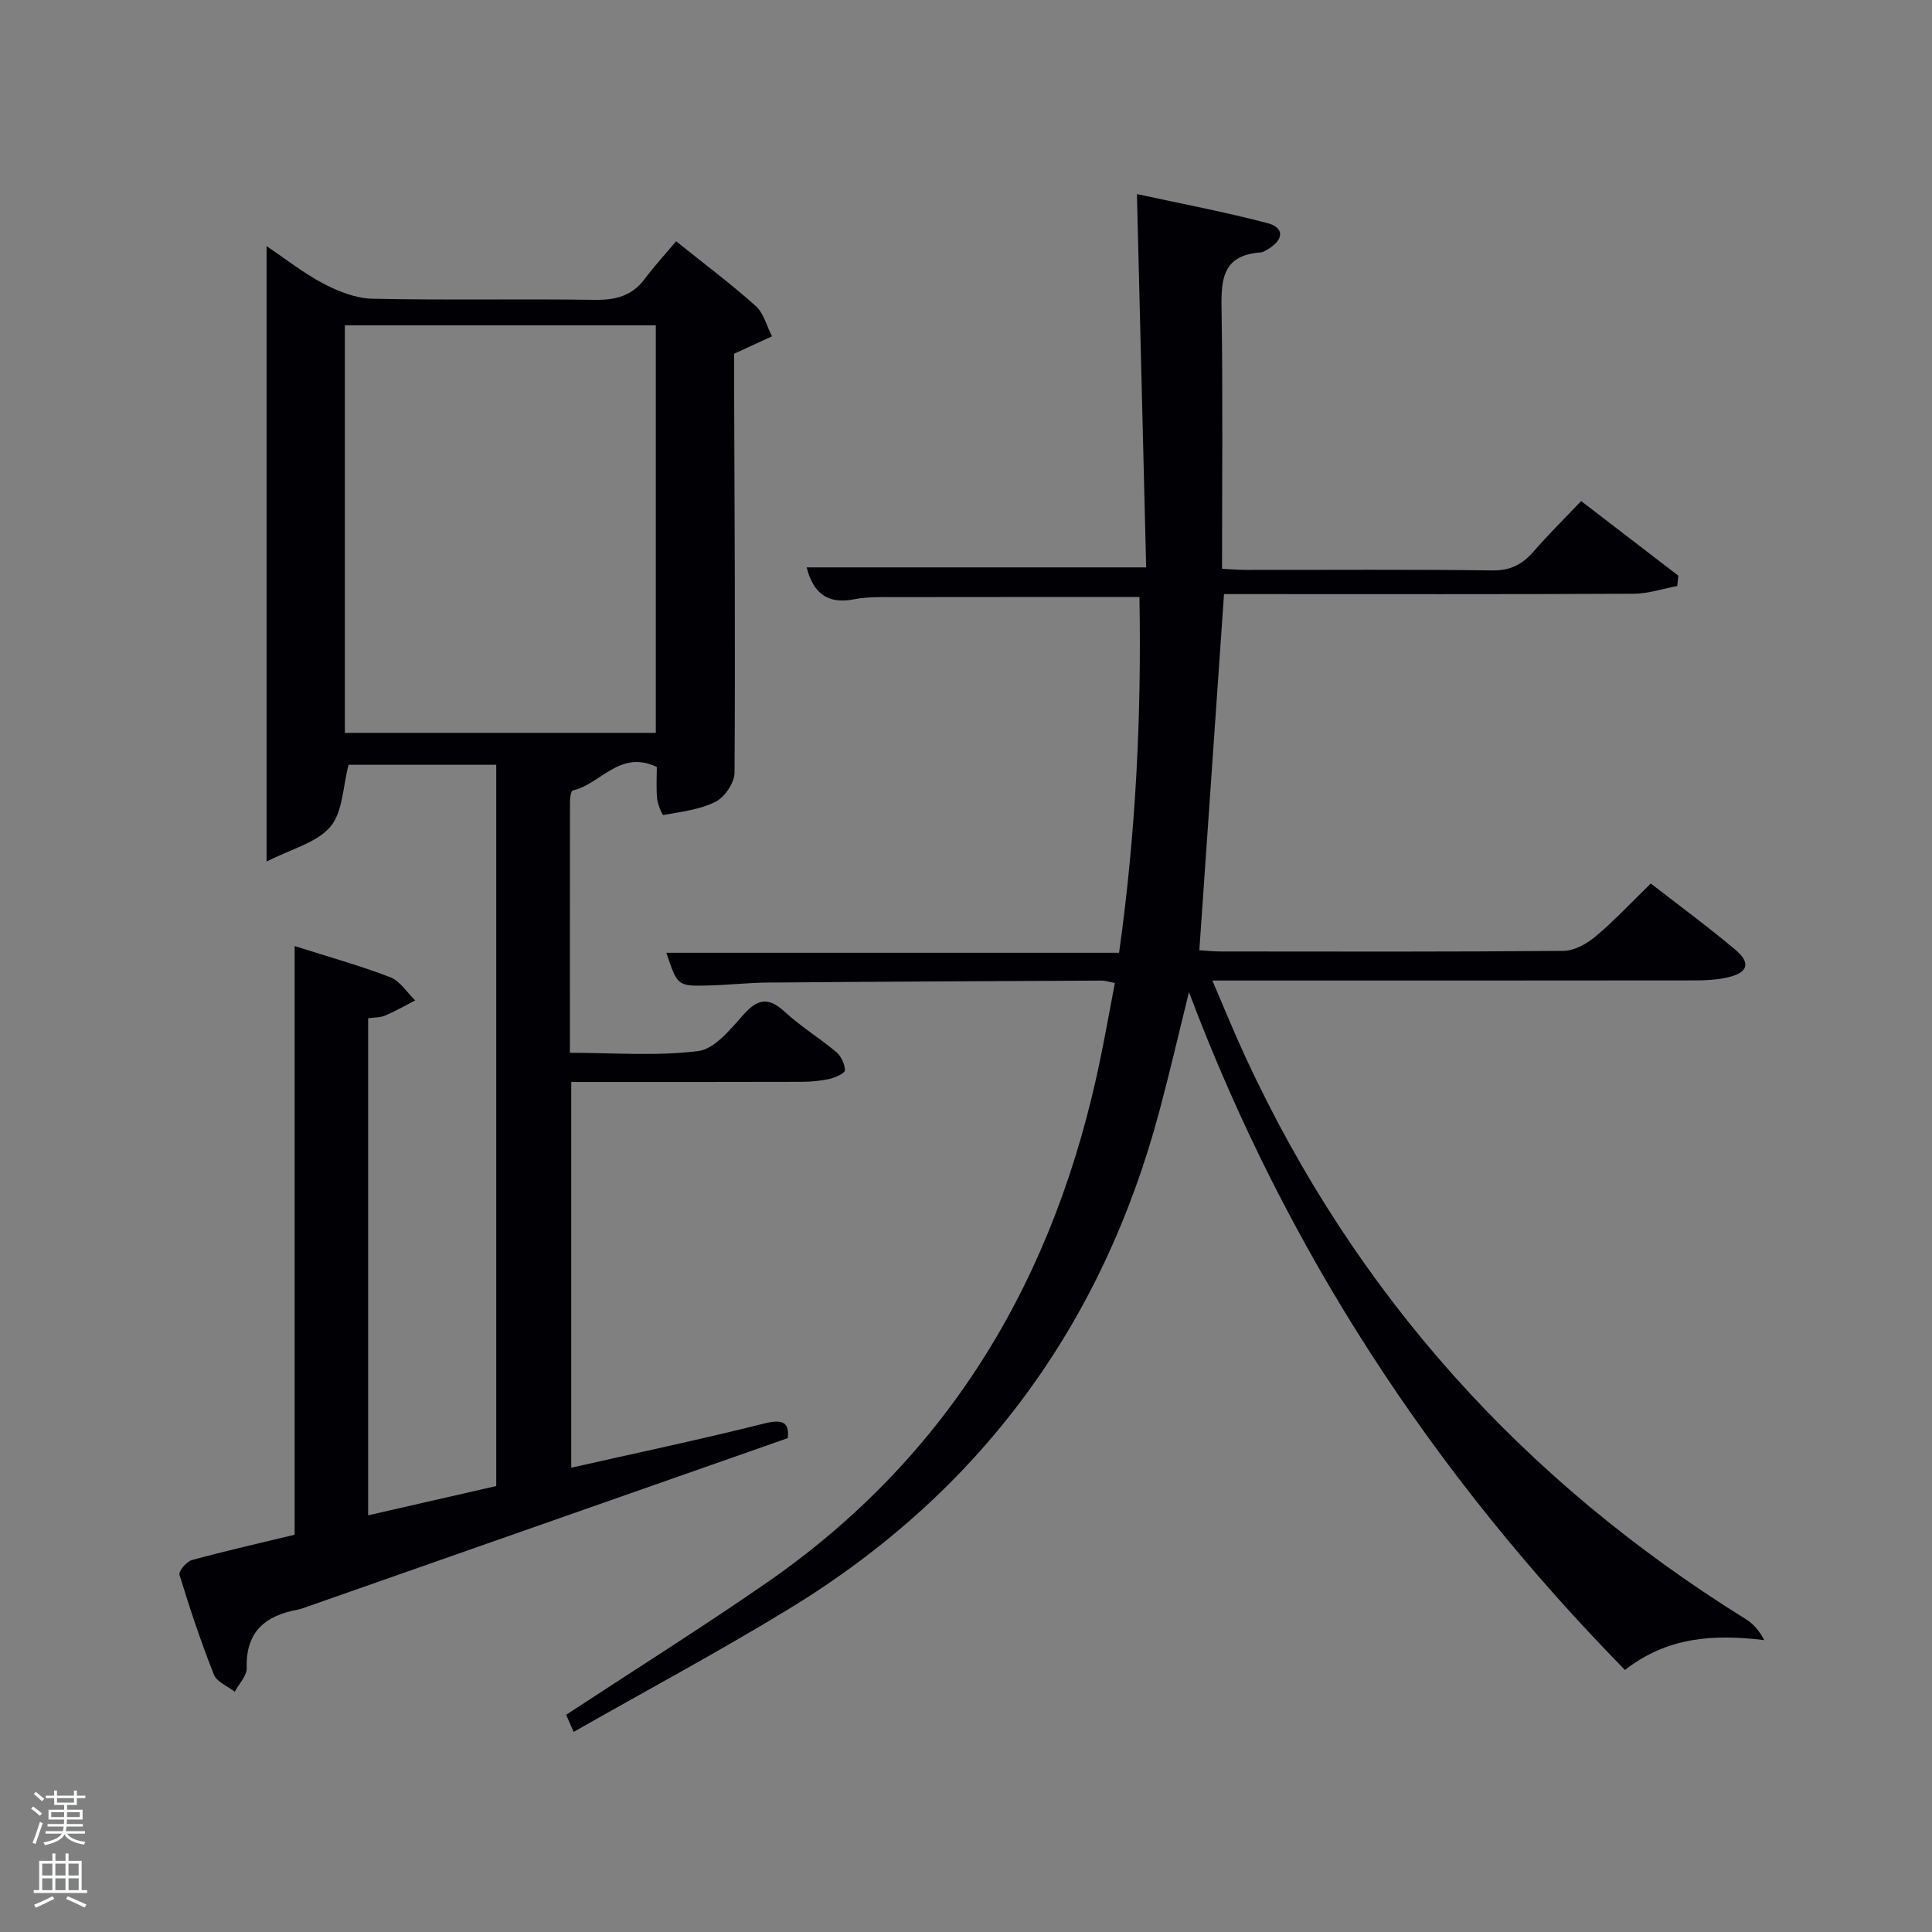 <svg enable-background="new 0 0 400 400" viewBox="0 0 400 400" xmlns="http://www.w3.org/2000/svg"><rect x="0" y="0" width="400" height="400" fill="#808080" stroke="none"/><path d="m6.44 374.46.42-.45c.65.47 1.27.95 1.85 1.44l-.45.49c-.65-.56-1.25-1.06-1.82-1.48m.93 7.33-.63-.26c.55-1.36 1.05-2.8 1.52-4.33.19.1.38.19.59.27-.46 1.29-.95 2.73-1.48 4.32m-.38-10.38.44-.42c.43.34 1.01.82 1.74 1.44l-.49.49c-.53-.51-1.09-1.01-1.69-1.51m2.5.35h1.72v-1.04h.59v1.04h3.52v-1.04h.59v1.04h1.75v.53h-1.75v1.42h-2.03v.97h3.22v2.03h-3.24c0 .35-.01.66-.03.93h3.32v.53h-3.37c-.03.27-.08.58-.15.94h3.96v.53h-3.71c.67.92 1.93 1.48 3.79 1.68-.13.24-.23.44-.29.59-2.13-.38-3.48-1.08-4.04-2.12-.43.97-1.77 1.72-4.03 2.23-.09-.19-.2-.37-.33-.55 2.1-.42 3.37-1.03 3.81-1.83h-3.36v-.53h3.58c.08-.29.13-.61.16-.94h-3.33v-.53h3.39c.02-.27.04-.58.04-.93h-3.23v-2.03h3.25v-.97h-2.07v-1.42h-1.73zm1.12 3.44v1h2.65c.01-.3.02-.44.02-.4v-.25-.35zm1.19-2h3.52v-.91h-3.52zm4.71 2h-2.63v.59c0 .15-.01.28-.01.4h2.64z" fill="#fafbfc"/><path d="m13.56 383.74h.63v1.52h2.72v6.07h1.13v.6h-11.06v-.6h1.13v-6.07h2.73v-1.52h.63v1.52h2.1v-1.52zm-2.69 8.83.38.56c-1.24.63-2.53 1.25-3.85 1.85-.1-.21-.21-.42-.34-.63 1.36-.55 2.63-1.15 3.81-1.78m-2.13-4.27h2.1v-2.45h-2.1zm0 3.04h2.1v-2.46h-2.1zm2.72-3.04h2.1v-2.45h-2.1zm0 3.04h2.1v-2.46h-2.1zm6.07 3.6c-1.41-.71-2.7-1.3-3.86-1.78l.35-.56c1.45.62 2.75 1.19 3.88 1.72zm-1.25-9.09h-2.1v2.45h2.1zm-2.09 5.49h2.1v-2.46h-2.1z" fill="#fafbfc"/><g fill="#010105"><path d="m76.22 313.73c8.93-2.04 17.62-4.03 26.52-6.06 0-49.78 0-99.39 0-149.33-10.42 0-20.8 0-30.57 0-1.2 4.52-1.18 9.79-3.78 12.84-2.82 3.31-8.07 4.57-13.2 7.2 0-43.26 0-84.98 0-127.42 4.03 2.7 7.73 5.65 11.84 7.79 3.08 1.61 6.68 3.03 10.07 3.1 15.33.33 30.66 0 45.99.23 4.31.06 7.73-.77 10.39-4.33 1.98-2.65 4.23-5.09 6.5-7.8 6.24 5.01 11.57 8.99 16.5 13.42 1.65 1.49 2.26 4.14 3.35 6.26-2.03.94-4.06 1.87-6.1 2.81-.45.21-.89.41-1.74.79v5.27c.09 27.16.26 54.33.09 81.49-.01 2.08-2.04 5.05-3.94 6.01-3.25 1.63-7.12 2.07-10.79 2.74-.24.04-1.18-2.19-1.3-3.41-.21-2.27-.06-4.58-.06-6.53-7.66-3.69-11.64 3.58-17.43 4.87-.34.08-.55 1.49-.55 2.28-.03 17.14-.02 34.28-.02 52.02 9.08 0 17.94.73 26.57-.36 3.44-.43 6.72-4.58 9.43-7.61 3-3.35 5.25-3.51 8.54-.47s7.18 5.4 10.62 8.29c1 .84 1.75 2.47 1.79 3.77.02.58-1.94 1.5-3.12 1.77-1.92.43-3.92.62-5.89.62-15.8.05-31.59.03-47.66.03v79.86c13.55-3.06 26.86-5.86 40.04-9.17 4.22-1.06 5.07.17 4.79 3.05-33.82 11.86-67.16 23.55-100.5 35.25-.31.11-.64.2-.96.26-6.71 1.23-10.79 4.57-10.56 12.07.05 1.62-1.61 3.28-2.48 4.93-1.48-1.17-3.72-2.04-4.32-3.55-2.68-6.77-4.99-13.7-7.12-20.67-.22-.72 1.45-2.74 2.55-3.04 6.99-1.91 14.06-3.51 21.29-5.25 0-40.69 0-80.99 0-121.88 6.9 2.2 13.46 4.02 19.79 6.45 2.04.78 3.47 3.16 5.18 4.81-2.07 1.06-4.09 2.22-6.22 3.13-1.01.43-2.23.37-3.53.56zm59.56-246.37c-21.78 0-43.15 0-64.38 0v84.37h64.38c0-28.19 0-56.1 0-84.37z"/><path d="m336.43 345.75c-39.81-40.62-70.1-86.82-90.27-140.34-2.12 8.58-3.97 16.59-6.09 24.52-11.86 44.48-37.24 79.04-76.54 103.06-14.56 8.9-29.63 16.96-44.76 25.58-.92-2.07-1.36-3.09-1.56-3.54 14.02-9.21 27.96-17.96 41.49-27.32 38.28-26.49 59.96-63.67 69.16-108.72 1.03-5.03 1.93-10.08 2.96-15.47-1.07-.2-1.96-.51-2.86-.5-22.99.11-45.99.22-68.98.41-4.15.03-8.3.52-12.45.61-6.27.14-6.28.07-8.57-6.78h93.73c3.48-24.76 4.66-49.18 4.22-73.66-17.95 0-35.55-.01-53.15.02-1.99 0-4.01.08-5.95.46-5.37 1.06-8.44-1.2-9.8-6.61h70.29c-.62-25.29-1.25-50.66-1.91-77.29 9.16 1.99 18.2 3.69 27.07 6.03 3.42.91 3.34 3.33.31 5.22-.56.35-1.18.78-1.8.83-8.34.61-8.15 6.27-8.05 12.57.27 17.48.09 34.96.09 52.93 1.82.09 3.41.23 5.01.23 17 .02 34-.12 50.99.11 3.78.05 6.22-1.29 8.53-3.95 3.05-3.51 6.37-6.78 9.82-10.41 6.84 5.25 13.48 10.35 20.12 15.45-.08.71-.15 1.43-.23 2.14-3 .56-5.99 1.58-8.99 1.6-26.5.13-52.99.07-79.49.07-1.79 0-3.58 0-5.35 0-1.72 24.81-3.41 49.11-5.11 73.74 1.48.09 2.93.25 4.38.25 23.66.02 47.33.09 70.99-.12 2.26-.02 4.87-1.47 6.69-3.01 3.93-3.31 7.46-7.1 11.41-10.94 5.8 4.51 11.82 8.93 17.53 13.73 3.23 2.71 2.59 4.72-1.5 5.68-2.08.49-4.27.64-6.41.65-31.33.04-62.66.03-93.99.03-1.83 0-3.65 0-6.4 0 2.39 5.56 4.46 10.67 6.77 15.67 22.78 49.33 57.63 87.93 103.69 116.56 1.53.95 2.78 2.36 3.8 4.33-10.41-1.25-19.96-.74-28.84 6.18z"/></g></svg>